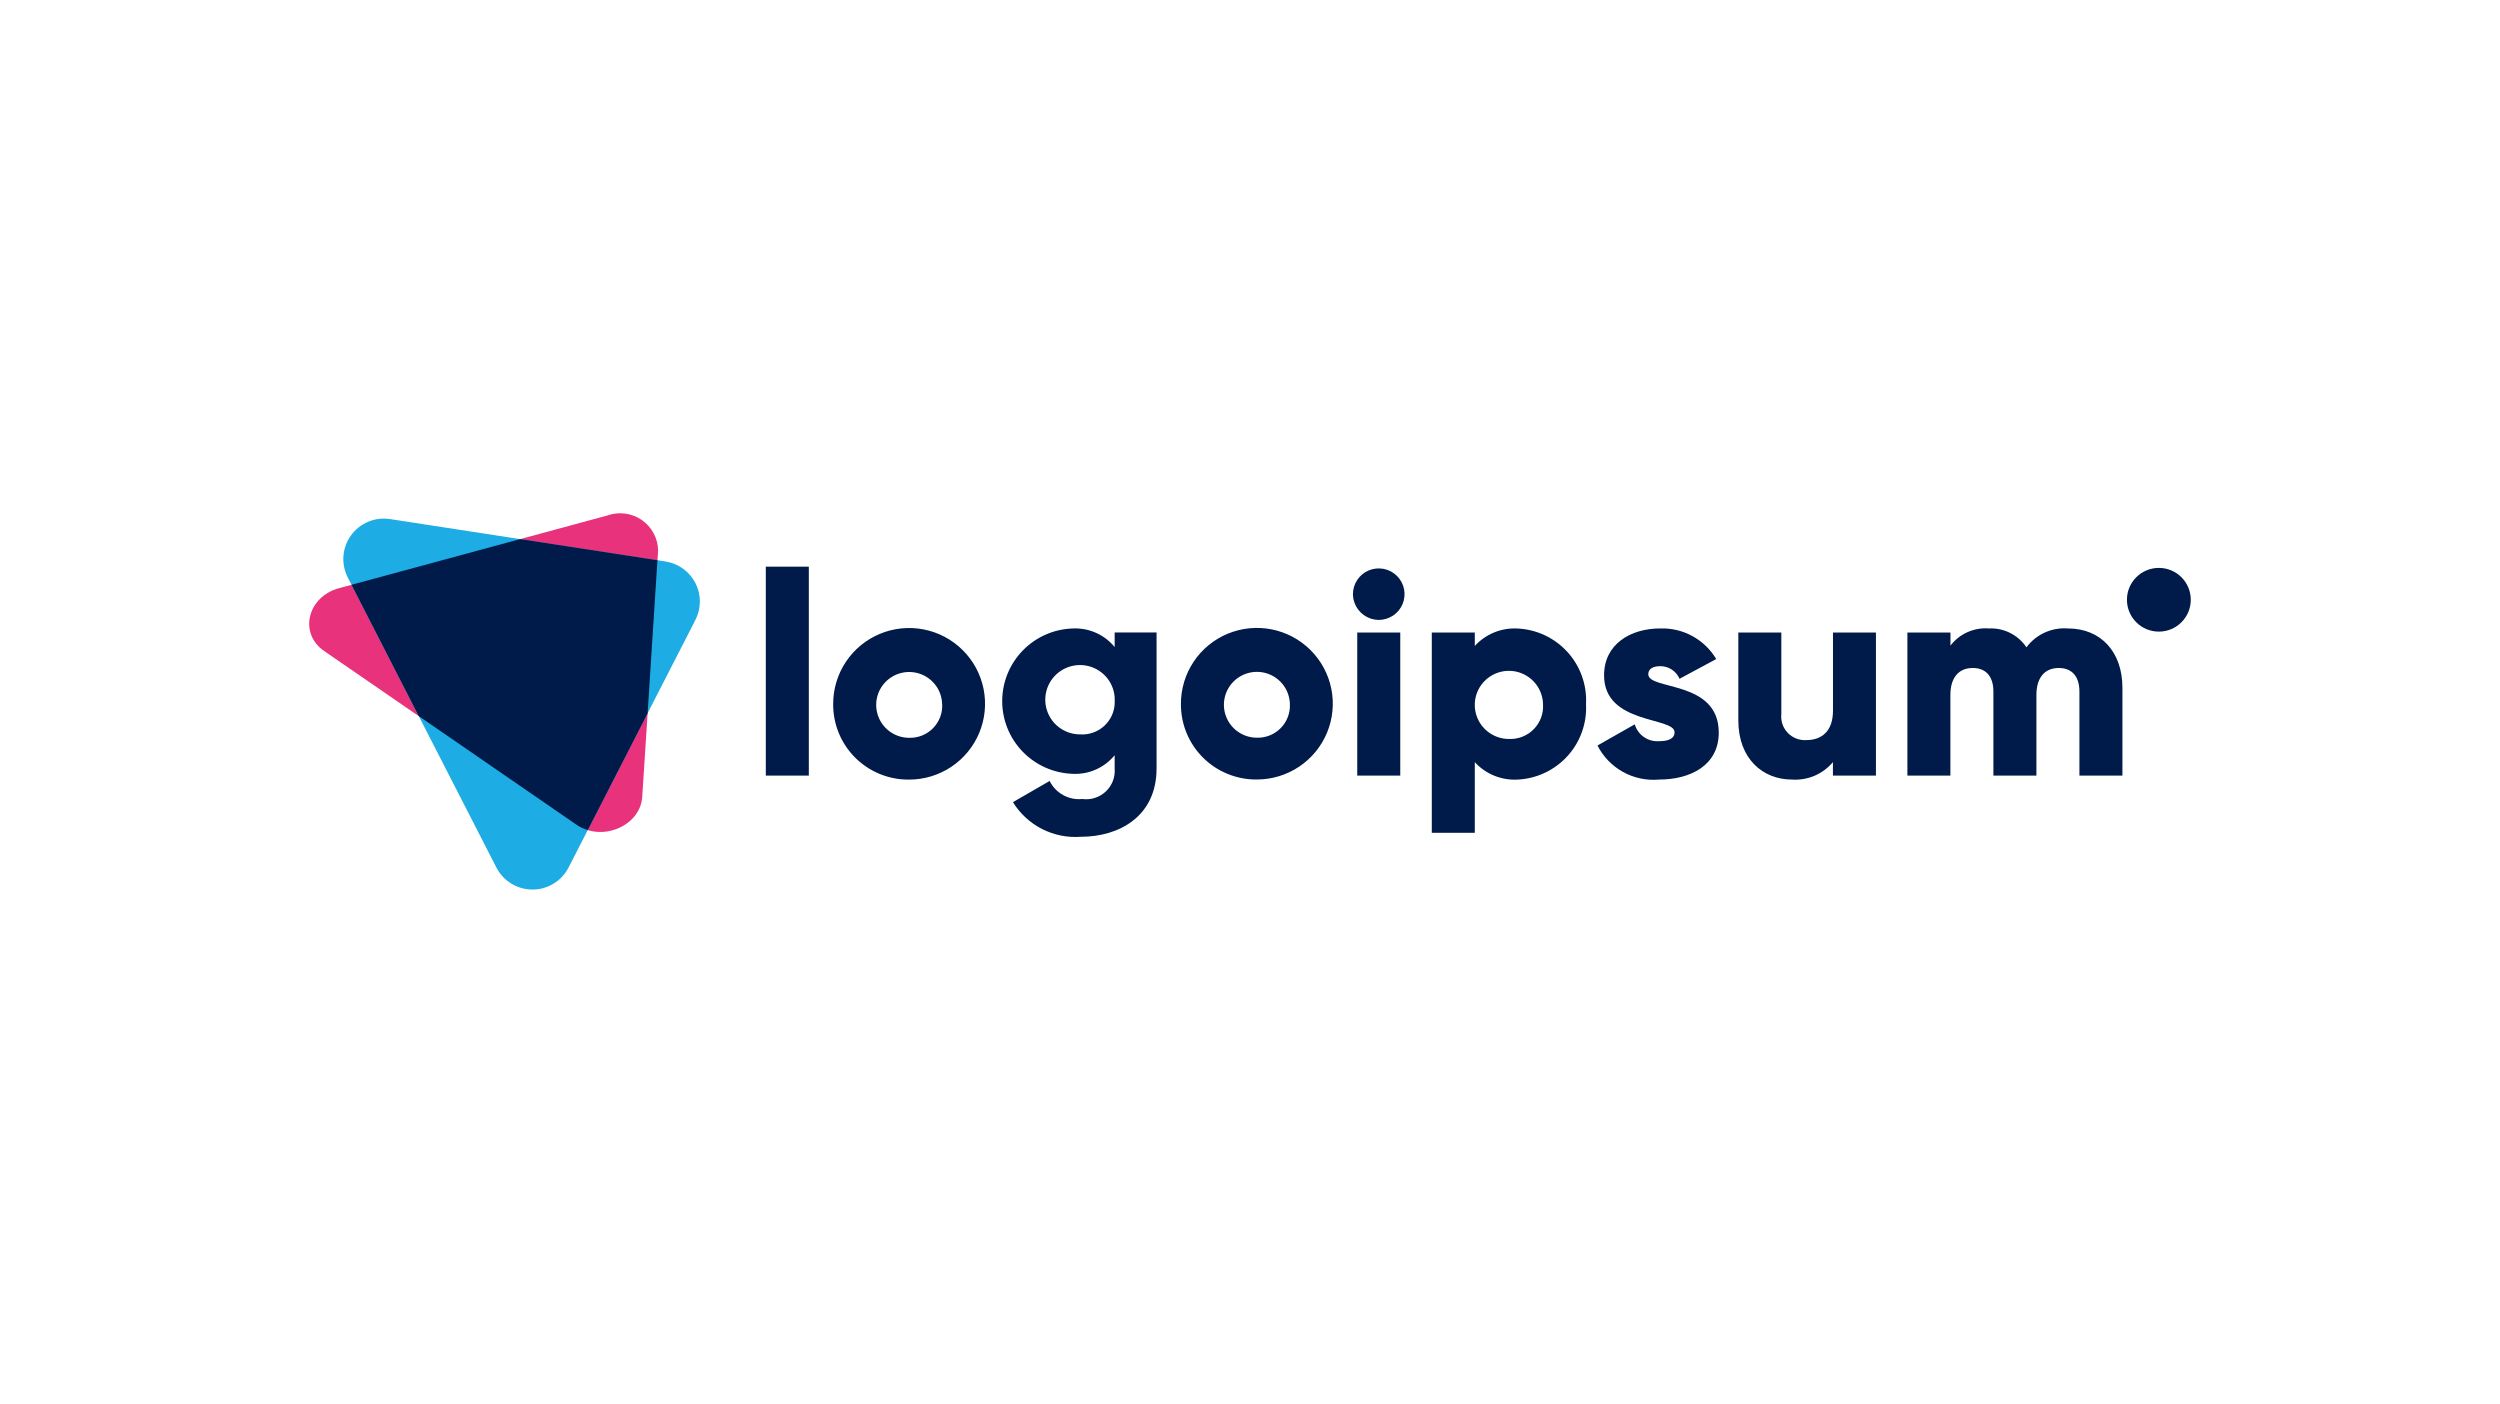 <svg width="228" height="128" viewBox="0 0 228 128" fill="none" xmlns="http://www.w3.org/2000/svg">
<path d="M52.57 75.212L29.562 59.372C27.23 57.767 28.023 54.424 30.93 53.639L55.383 47.014C55.901 46.828 56.457 46.767 57.003 46.838C57.549 46.908 58.07 47.108 58.524 47.42C58.977 47.731 59.349 48.147 59.61 48.631C59.87 49.115 60.011 49.655 60.021 50.204L58.572 72.667C58.4 75.333 54.901 76.817 52.57 75.212Z" fill="#E9327C"/>
<path d="M45.272 79.122L31.717 52.666C31.407 52.06 31.271 51.382 31.323 50.704C31.376 50.026 31.614 49.376 32.013 48.825C32.412 48.274 32.956 47.844 33.584 47.582C34.212 47.32 34.901 47.236 35.574 47.34L60.694 51.209C61.273 51.298 61.821 51.523 62.296 51.865C62.77 52.207 63.156 52.657 63.422 53.177C63.689 53.697 63.828 54.273 63.828 54.857C63.828 55.441 63.688 56.016 63.422 56.536L51.85 79.123C51.539 79.727 51.068 80.233 50.488 80.587C49.907 80.94 49.24 81.127 48.561 81.127C47.881 81.127 47.214 80.939 46.634 80.586C46.054 80.232 45.583 79.726 45.272 79.122Z" fill="#1DACE3"/>
<path d="M59.959 51.095L47.437 49.166L32.062 53.332L38.199 65.314L52.57 75.211C52.887 75.427 53.235 75.593 53.603 75.702L59.062 65.048L59.959 51.095Z" fill="#001A49"/>
<path d="M123.388 54.187C123.388 53.723 123.526 53.269 123.785 52.883C124.043 52.496 124.411 52.195 124.841 52.017C125.271 51.84 125.744 51.793 126.2 51.884C126.657 51.974 127.076 52.198 127.405 52.527C127.735 52.855 127.959 53.274 128.049 53.729C128.14 54.185 128.094 54.657 127.916 55.086C127.737 55.516 127.436 55.882 127.049 56.14C126.662 56.398 126.207 56.536 125.741 56.536C125.119 56.53 124.524 56.28 124.084 55.841C123.644 55.402 123.394 54.808 123.388 54.187ZM123.78 57.684H127.704V70.733H123.78V57.684Z" fill="#001A49"/>
<path d="M144.645 64.209C144.691 65.071 144.565 65.934 144.275 66.748C143.986 67.562 143.538 68.31 142.957 68.951C142.376 69.591 141.674 70.111 140.892 70.479C140.109 70.848 139.261 71.058 138.397 71.099C137.67 71.138 136.943 71.016 136.269 70.741C135.595 70.465 134.991 70.044 134.501 69.507V75.953H130.579V57.685H134.501V58.911C134.991 58.374 135.596 57.953 136.269 57.678C136.943 57.402 137.67 57.28 138.397 57.32C139.261 57.36 140.109 57.571 140.892 57.939C141.674 58.308 142.376 58.827 142.957 59.467C143.537 60.108 143.986 60.856 144.275 61.67C144.565 62.483 144.691 63.346 144.645 64.209ZM140.723 64.209C140.708 63.598 140.512 63.005 140.161 62.505C139.81 62.004 139.318 61.618 138.748 61.395C138.178 61.172 137.555 61.121 136.957 61.25C136.358 61.379 135.811 61.681 135.383 62.118C134.956 62.556 134.667 63.109 134.553 63.71C134.44 64.31 134.506 64.931 134.744 65.494C134.982 66.057 135.381 66.537 135.891 66.875C136.401 67.213 137 67.394 137.612 67.393C138.033 67.412 138.452 67.342 138.844 67.188C139.235 67.033 139.589 66.798 139.883 66.497C140.177 66.197 140.404 65.837 140.549 65.443C140.693 65.048 140.753 64.628 140.723 64.209Z" fill="#001A49"/>
<path d="M156.751 66.816C156.751 69.818 154.136 71.096 151.312 71.096C150.171 71.199 149.025 70.958 148.023 70.405C147.021 69.851 146.208 69.01 145.69 67.99L149.089 66.06C149.227 66.531 149.523 66.941 149.928 67.22C150.332 67.5 150.821 67.632 151.312 67.596C152.253 67.596 152.722 67.308 152.722 66.787C152.722 65.35 146.291 66.108 146.291 61.592C146.291 58.748 148.695 57.313 151.421 57.313C152.443 57.281 153.455 57.523 154.352 58.014C155.248 58.505 155.996 59.227 156.519 60.105L153.173 61.906C153.026 61.563 152.782 61.272 152.47 61.067C152.159 60.862 151.794 60.753 151.421 60.754C150.741 60.754 150.323 61.01 150.323 61.485C150.319 62.983 156.751 61.99 156.751 66.816Z" fill="#001A49"/>
<path d="M171.085 57.685V70.733H167.163V69.504C166.71 70.045 166.135 70.472 165.485 70.749C164.835 71.025 164.129 71.145 163.424 71.096C160.783 71.096 158.535 69.217 158.535 65.694V57.685H162.457V65.123C162.424 65.434 162.459 65.748 162.56 66.044C162.661 66.34 162.826 66.611 163.042 66.837C163.259 67.062 163.522 67.239 163.814 67.353C164.106 67.467 164.419 67.516 164.732 67.497C166.169 67.497 167.168 66.662 167.168 64.809V57.685H171.085Z" fill="#001A49"/>
<path d="M193.565 62.72V70.733H189.643V63.06C189.643 61.756 189.014 60.92 187.76 60.92C186.452 60.92 185.721 61.834 185.721 63.374V70.733H181.798V63.06C181.798 61.756 181.171 60.92 179.915 60.92C178.608 60.92 177.876 61.834 177.876 63.374V70.733H173.954V57.684H177.882V58.88C178.289 58.348 178.823 57.925 179.435 57.652C180.047 57.379 180.718 57.263 181.386 57.315C182.058 57.282 182.726 57.423 183.326 57.725C183.927 58.026 184.438 58.478 184.812 59.036C185.246 58.453 185.822 57.988 186.486 57.687C187.149 57.386 187.878 57.258 188.604 57.315C191.605 57.32 193.565 59.459 193.565 62.72Z" fill="#001A49"/>
<path d="M196.888 57.604C198.496 57.604 199.799 56.303 199.799 54.698C199.799 53.094 198.496 51.793 196.888 51.793C195.28 51.793 193.977 53.094 193.977 54.698C193.977 56.303 195.28 57.604 196.888 57.604Z" fill="#001A49"/>
<path d="M69.841 51.683H73.764V70.733H69.841V51.683ZM75.986 64.209C75.981 62.841 76.384 61.502 77.142 60.363C77.9 59.223 78.981 58.334 80.246 57.807C81.511 57.281 82.904 57.141 84.249 57.405C85.594 57.669 86.83 58.326 87.8 59.292C88.771 60.258 89.433 61.489 89.702 62.83C89.971 64.172 89.835 65.563 89.311 66.827C88.788 68.091 87.9 69.172 86.761 69.933C85.621 70.693 84.282 71.099 82.911 71.099C82.001 71.109 81.097 70.937 80.254 70.595C79.411 70.252 78.645 69.745 78 69.104C77.355 68.462 76.845 67.699 76.499 66.859C76.153 66.018 75.979 65.117 75.986 64.209ZM85.922 64.209C85.907 63.619 85.718 63.046 85.378 62.563C85.038 62.08 84.563 61.707 84.013 61.492C83.462 61.277 82.86 61.228 82.282 61.353C81.704 61.477 81.175 61.769 80.762 62.192C80.349 62.614 80.071 63.149 79.961 63.729C79.851 64.309 79.915 64.909 80.145 65.453C80.374 65.997 80.76 66.461 81.252 66.787C81.745 67.114 82.323 67.288 82.915 67.288C83.32 67.3 83.723 67.228 84.099 67.076C84.474 66.924 84.814 66.697 85.097 66.407C85.38 66.118 85.6 65.773 85.743 65.395C85.886 65.016 85.949 64.612 85.927 64.209H85.922ZM105.479 57.681V70.078C105.479 74.462 102.054 76.314 98.577 76.314C97.353 76.406 96.127 76.16 95.034 75.603C93.941 75.046 93.023 74.199 92.38 73.156L95.726 71.224C95.996 71.769 96.426 72.218 96.959 72.512C97.492 72.806 98.102 72.931 98.707 72.869C99.094 72.922 99.488 72.887 99.859 72.768C100.23 72.648 100.57 72.447 100.853 72.18C101.136 71.912 101.356 71.584 101.495 71.22C101.634 70.856 101.689 70.466 101.657 70.078V68.877C101.198 69.438 100.613 69.883 99.95 70.178C99.287 70.472 98.564 70.608 97.839 70.573C96.114 70.519 94.477 69.797 93.275 68.56C92.073 67.323 91.401 65.668 91.401 63.944C91.401 62.221 92.073 60.566 93.275 59.328C94.477 58.091 96.114 57.369 97.839 57.316C98.564 57.281 99.287 57.417 99.95 57.711C100.613 58.006 101.198 58.451 101.657 59.012V57.681H105.479ZM101.662 63.944C101.688 63.313 101.525 62.69 101.193 62.153C100.861 61.617 100.375 61.191 99.799 60.932C99.223 60.673 98.582 60.592 97.959 60.699C97.337 60.806 96.76 61.096 96.304 61.533C95.848 61.97 95.533 62.533 95.4 63.149C95.267 63.766 95.322 64.408 95.558 64.993C95.794 65.579 96.199 66.08 96.723 66.433C97.246 66.787 97.864 66.976 98.496 66.976C98.908 67.005 99.322 66.948 99.71 66.807C100.099 66.667 100.453 66.447 100.752 66.162C101.05 65.877 101.285 65.532 101.442 65.151C101.599 64.77 101.674 64.36 101.662 63.948V63.944ZM107.7 64.2C107.696 62.832 108.099 61.493 108.857 60.354C109.615 59.214 110.695 58.325 111.961 57.798C113.226 57.272 114.619 57.132 115.964 57.396C117.308 57.66 118.544 58.317 119.515 59.283C120.486 60.248 121.148 61.48 121.417 62.822C121.686 64.163 121.55 65.554 121.026 66.818C120.503 68.082 119.615 69.163 118.476 69.924C117.336 70.684 115.997 71.09 114.626 71.09C113.716 71.1 112.814 70.928 111.971 70.587C111.129 70.245 110.363 69.739 109.718 69.098C109.073 68.457 108.563 67.695 108.217 66.856C107.87 66.016 107.695 65.117 107.7 64.209V64.2ZM117.637 64.2C117.622 63.609 117.433 63.036 117.093 62.553C116.753 62.069 116.278 61.696 115.727 61.481C115.176 61.265 114.574 61.217 113.995 61.341C113.417 61.466 112.888 61.758 112.475 62.181C112.062 62.604 111.783 63.139 111.673 63.719C111.563 64.3 111.627 64.899 111.857 65.444C112.087 65.988 112.473 66.452 112.966 66.779C113.459 67.105 114.038 67.279 114.63 67.279C115.034 67.29 115.435 67.218 115.81 67.066C116.184 66.915 116.523 66.688 116.805 66.399C117.088 66.111 117.307 65.768 117.45 65.391C117.594 65.014 117.657 64.611 117.637 64.209V64.2Z" fill="#001A49"/>
</svg>
